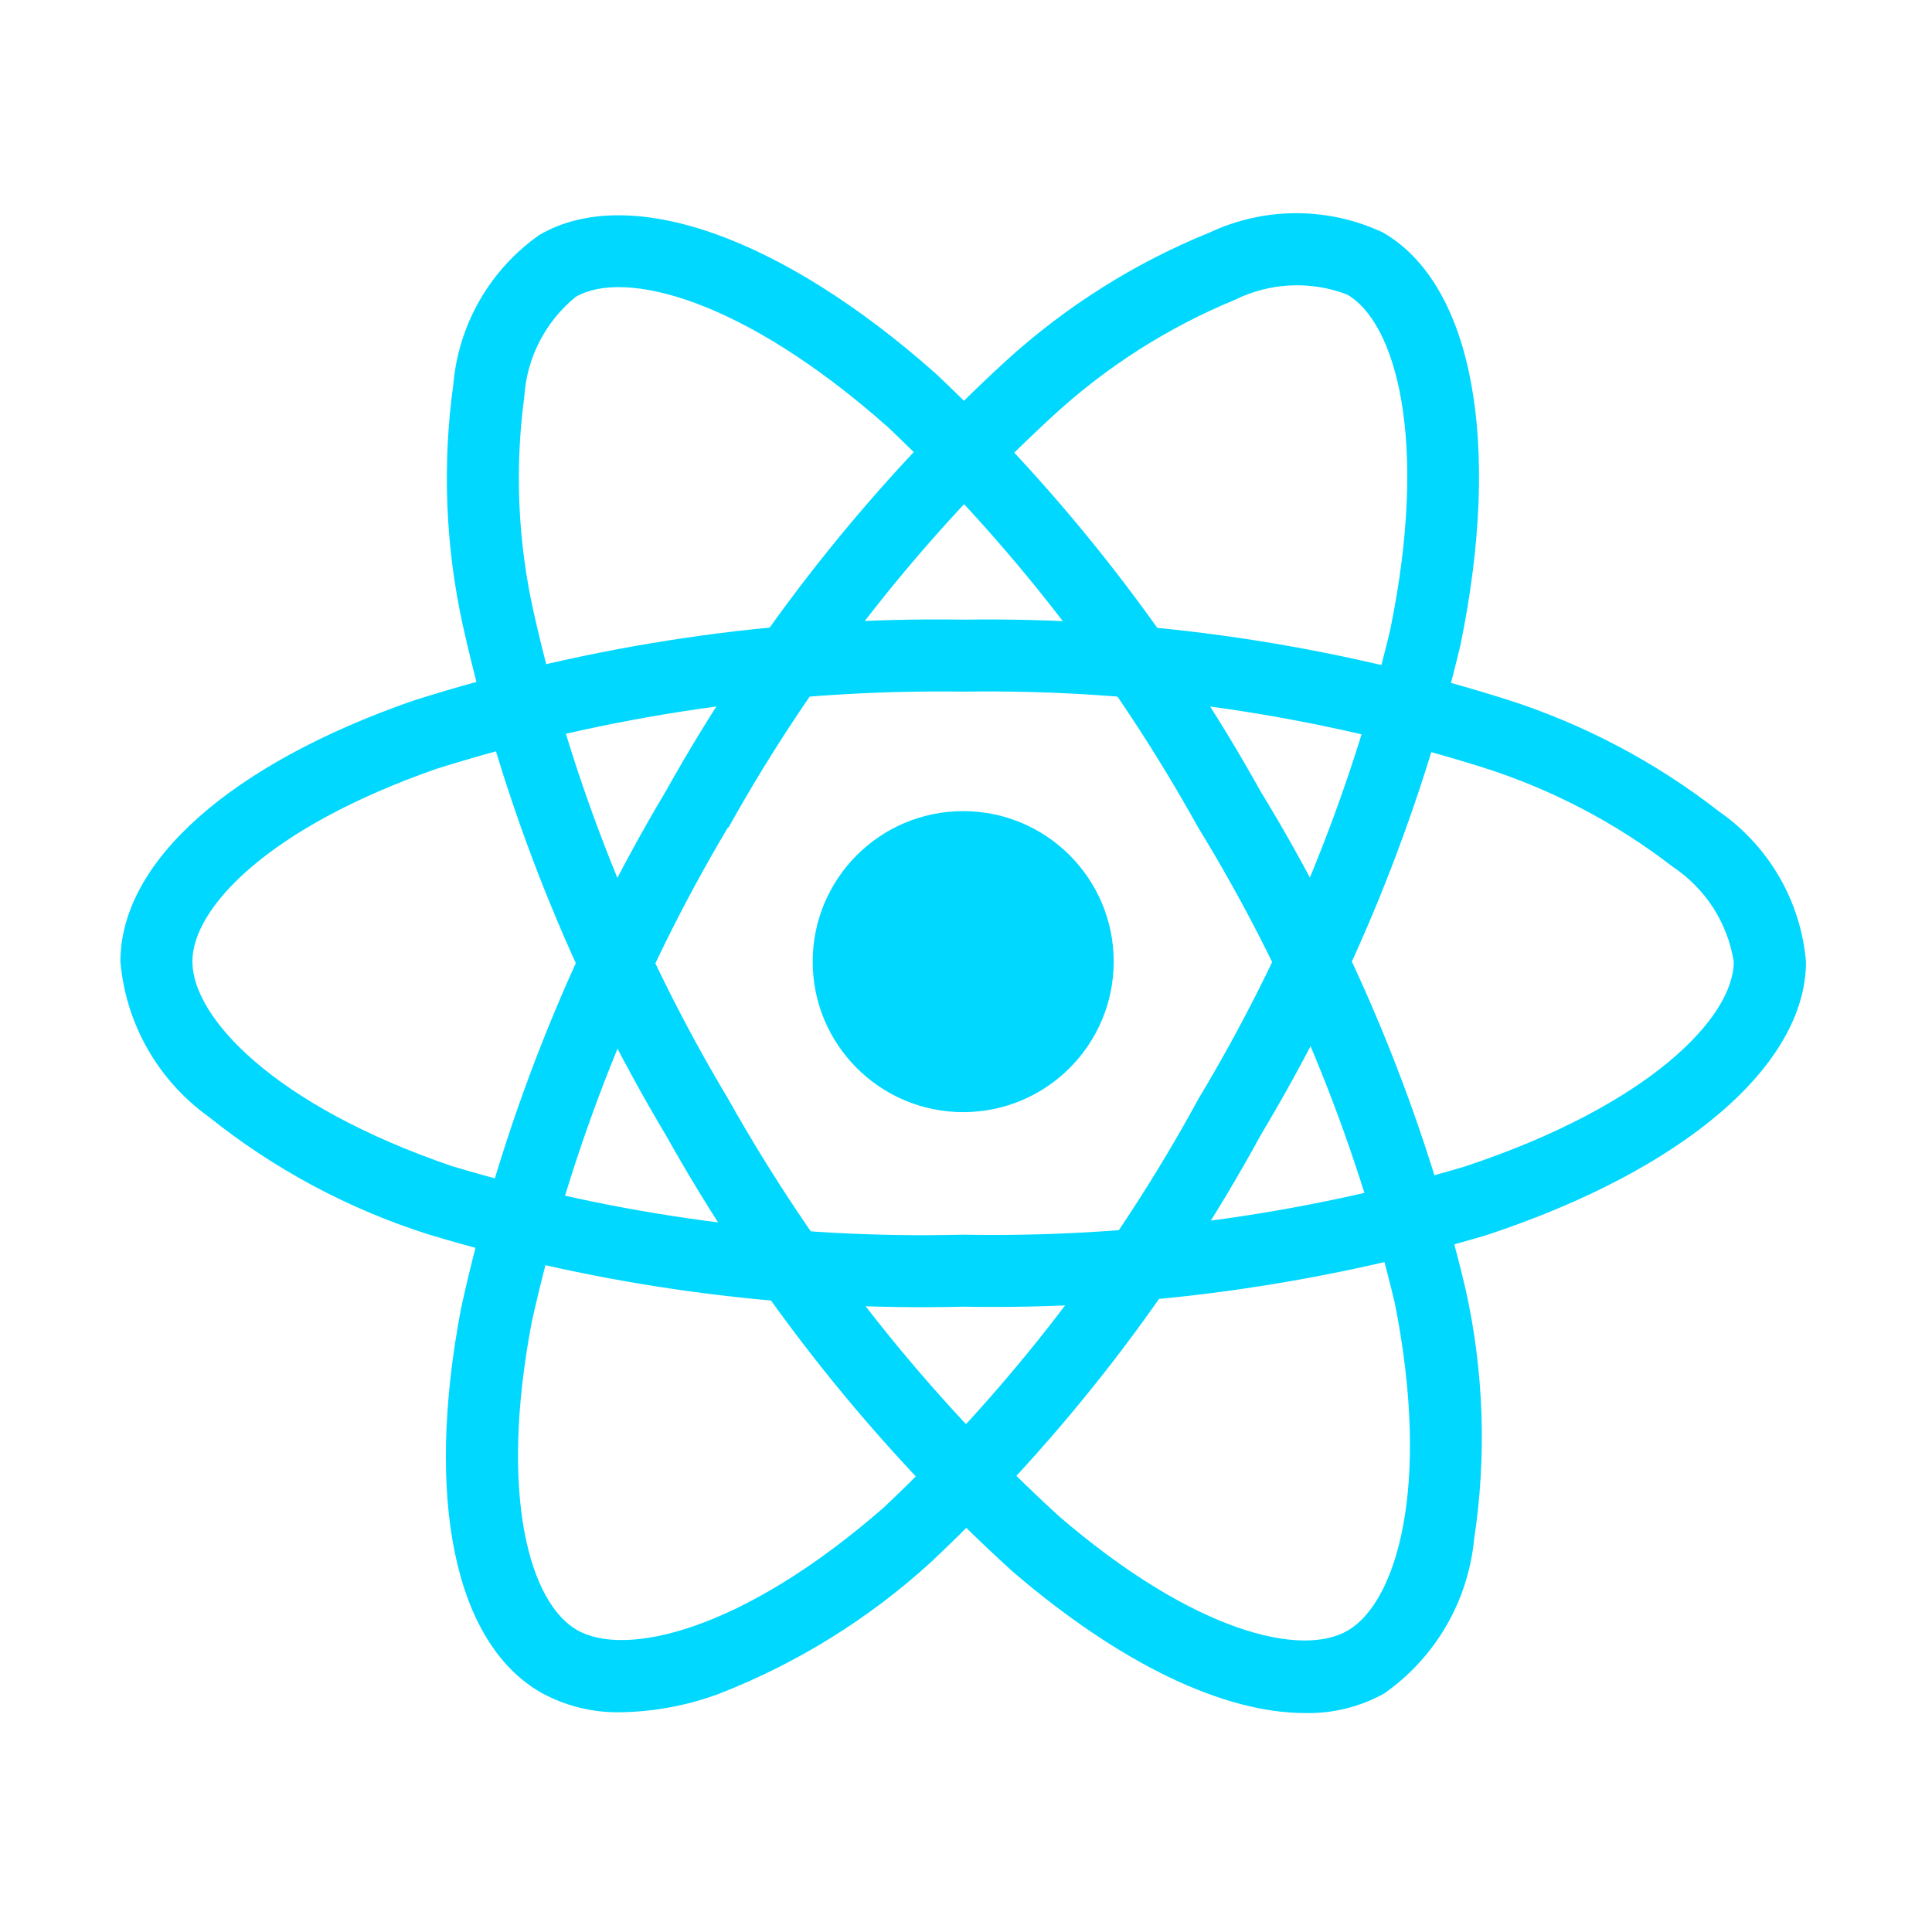 <svg width="141" height="141" viewBox="0 0 141 141" fill="none" xmlns="http://www.w3.org/2000/svg">
<path d="M70.295 81.164C76.361 81.164 81.279 76.247 81.279 70.181C81.279 64.115 76.361 59.197 70.295 59.197C64.229 59.197 59.311 64.115 59.311 70.181C59.311 76.247 64.229 81.164 70.295 81.164Z" fill="#00D8FF"/>
<path d="M70.295 95.364C57.093 95.683 43.925 93.904 31.281 90.092C25.441 88.24 19.993 85.324 15.214 81.49C13.391 80.18 11.872 78.491 10.763 76.539C9.653 74.587 8.979 72.418 8.787 70.181C8.787 62.919 16.765 55.801 30.13 51.144C43.112 47.017 56.675 45.018 70.295 45.222C83.733 45.034 97.115 46.998 109.933 51.039C115.557 52.832 120.82 55.607 125.477 59.237C127.269 60.486 128.765 62.113 129.858 64.004C130.951 65.896 131.615 68.004 131.803 70.181C131.803 77.729 122.884 85.378 108.518 90.131C96.119 93.819 83.228 95.584 70.295 95.364V95.364ZM70.295 50.476C57.265 50.302 44.289 52.203 31.857 56.109C19.555 60.401 14.041 66.271 14.041 70.168C14.041 74.245 19.968 80.655 32.981 85.105C45.077 88.734 57.671 90.423 70.295 90.109C82.669 90.331 95.003 88.656 106.87 85.145C120.38 80.668 126.531 74.249 126.531 70.181C126.309 68.785 125.801 67.45 125.037 66.26C124.273 65.071 123.271 64.052 122.094 63.27C117.928 60.05 113.226 57.59 108.206 56.003C95.944 52.154 83.146 50.288 70.295 50.476V50.476Z" fill="#00D8FF"/>
<path d="M45.34 124.962C43.291 125.01 41.265 124.512 39.471 123.521C33.179 119.892 31 109.427 33.641 95.522C36.552 82.215 41.596 69.466 48.578 57.769C55.128 46.035 63.512 35.424 73.414 26.339C77.778 22.361 82.811 19.189 88.282 16.967C90.26 16.04 92.419 15.559 94.604 15.559C96.789 15.559 98.948 16.04 100.926 16.967C107.468 20.737 109.634 32.283 106.58 47.102C103.579 59.687 98.666 71.738 92.012 82.834C85.693 94.43 77.572 104.948 67.953 113.996C63.431 118.13 58.184 121.39 52.475 123.614C50.19 124.462 47.778 124.918 45.34 124.962V124.962ZM53.13 60.379C46.47 71.579 41.635 83.768 38.807 96.489C36.378 109.295 38.711 116.997 42.102 118.957C45.617 120.991 54.149 119.062 64.509 110.012C73.691 101.343 81.442 91.275 87.473 80.18C93.848 69.572 98.561 58.051 101.449 46.017C104.322 32.068 101.84 23.527 98.316 21.497C96.996 20.991 95.585 20.765 94.172 20.832C92.759 20.899 91.376 21.259 90.109 21.888C85.24 23.897 80.763 26.75 76.885 30.315C67.425 39.017 59.416 49.175 53.161 60.405L53.13 60.379Z" fill="#00D8FF"/>
<path d="M95.237 125.02C89.283 125.02 81.722 121.417 73.849 114.647C63.774 105.479 55.247 94.742 48.6 82.852C41.706 71.316 36.701 58.752 33.777 45.635C32.508 39.864 32.273 33.914 33.083 28.061C33.27 25.89 33.931 23.786 35.019 21.898C36.108 20.01 37.597 18.384 39.383 17.134C45.916 13.352 57 17.24 68.314 27.283C77.718 36.168 85.704 46.442 91.994 57.747C98.884 69.014 103.941 81.303 106.976 94.156C108.299 100.138 108.503 106.314 107.578 112.371C107.358 114.605 106.657 116.764 105.524 118.702C104.391 120.639 102.853 122.309 101.014 123.596C99.248 124.575 97.254 125.066 95.237 125.02V125.02ZM53.147 80.207C59.524 91.57 67.669 101.846 77.276 110.649C87.157 119.15 94.995 120.978 98.365 118.996C101.879 116.953 104.471 108.615 101.8 95.122C98.874 82.851 94.023 71.121 87.429 60.366C81.427 49.545 73.804 39.707 64.825 31.193C54.175 21.739 45.538 19.625 42.019 21.664C40.922 22.555 40.022 23.665 39.375 24.921C38.729 26.178 38.35 27.555 38.262 28.966C37.564 34.186 37.791 39.488 38.935 44.629C41.748 57.172 46.547 69.186 53.152 80.215L53.147 80.207Z" fill="#00D8FF"/>
</svg>
